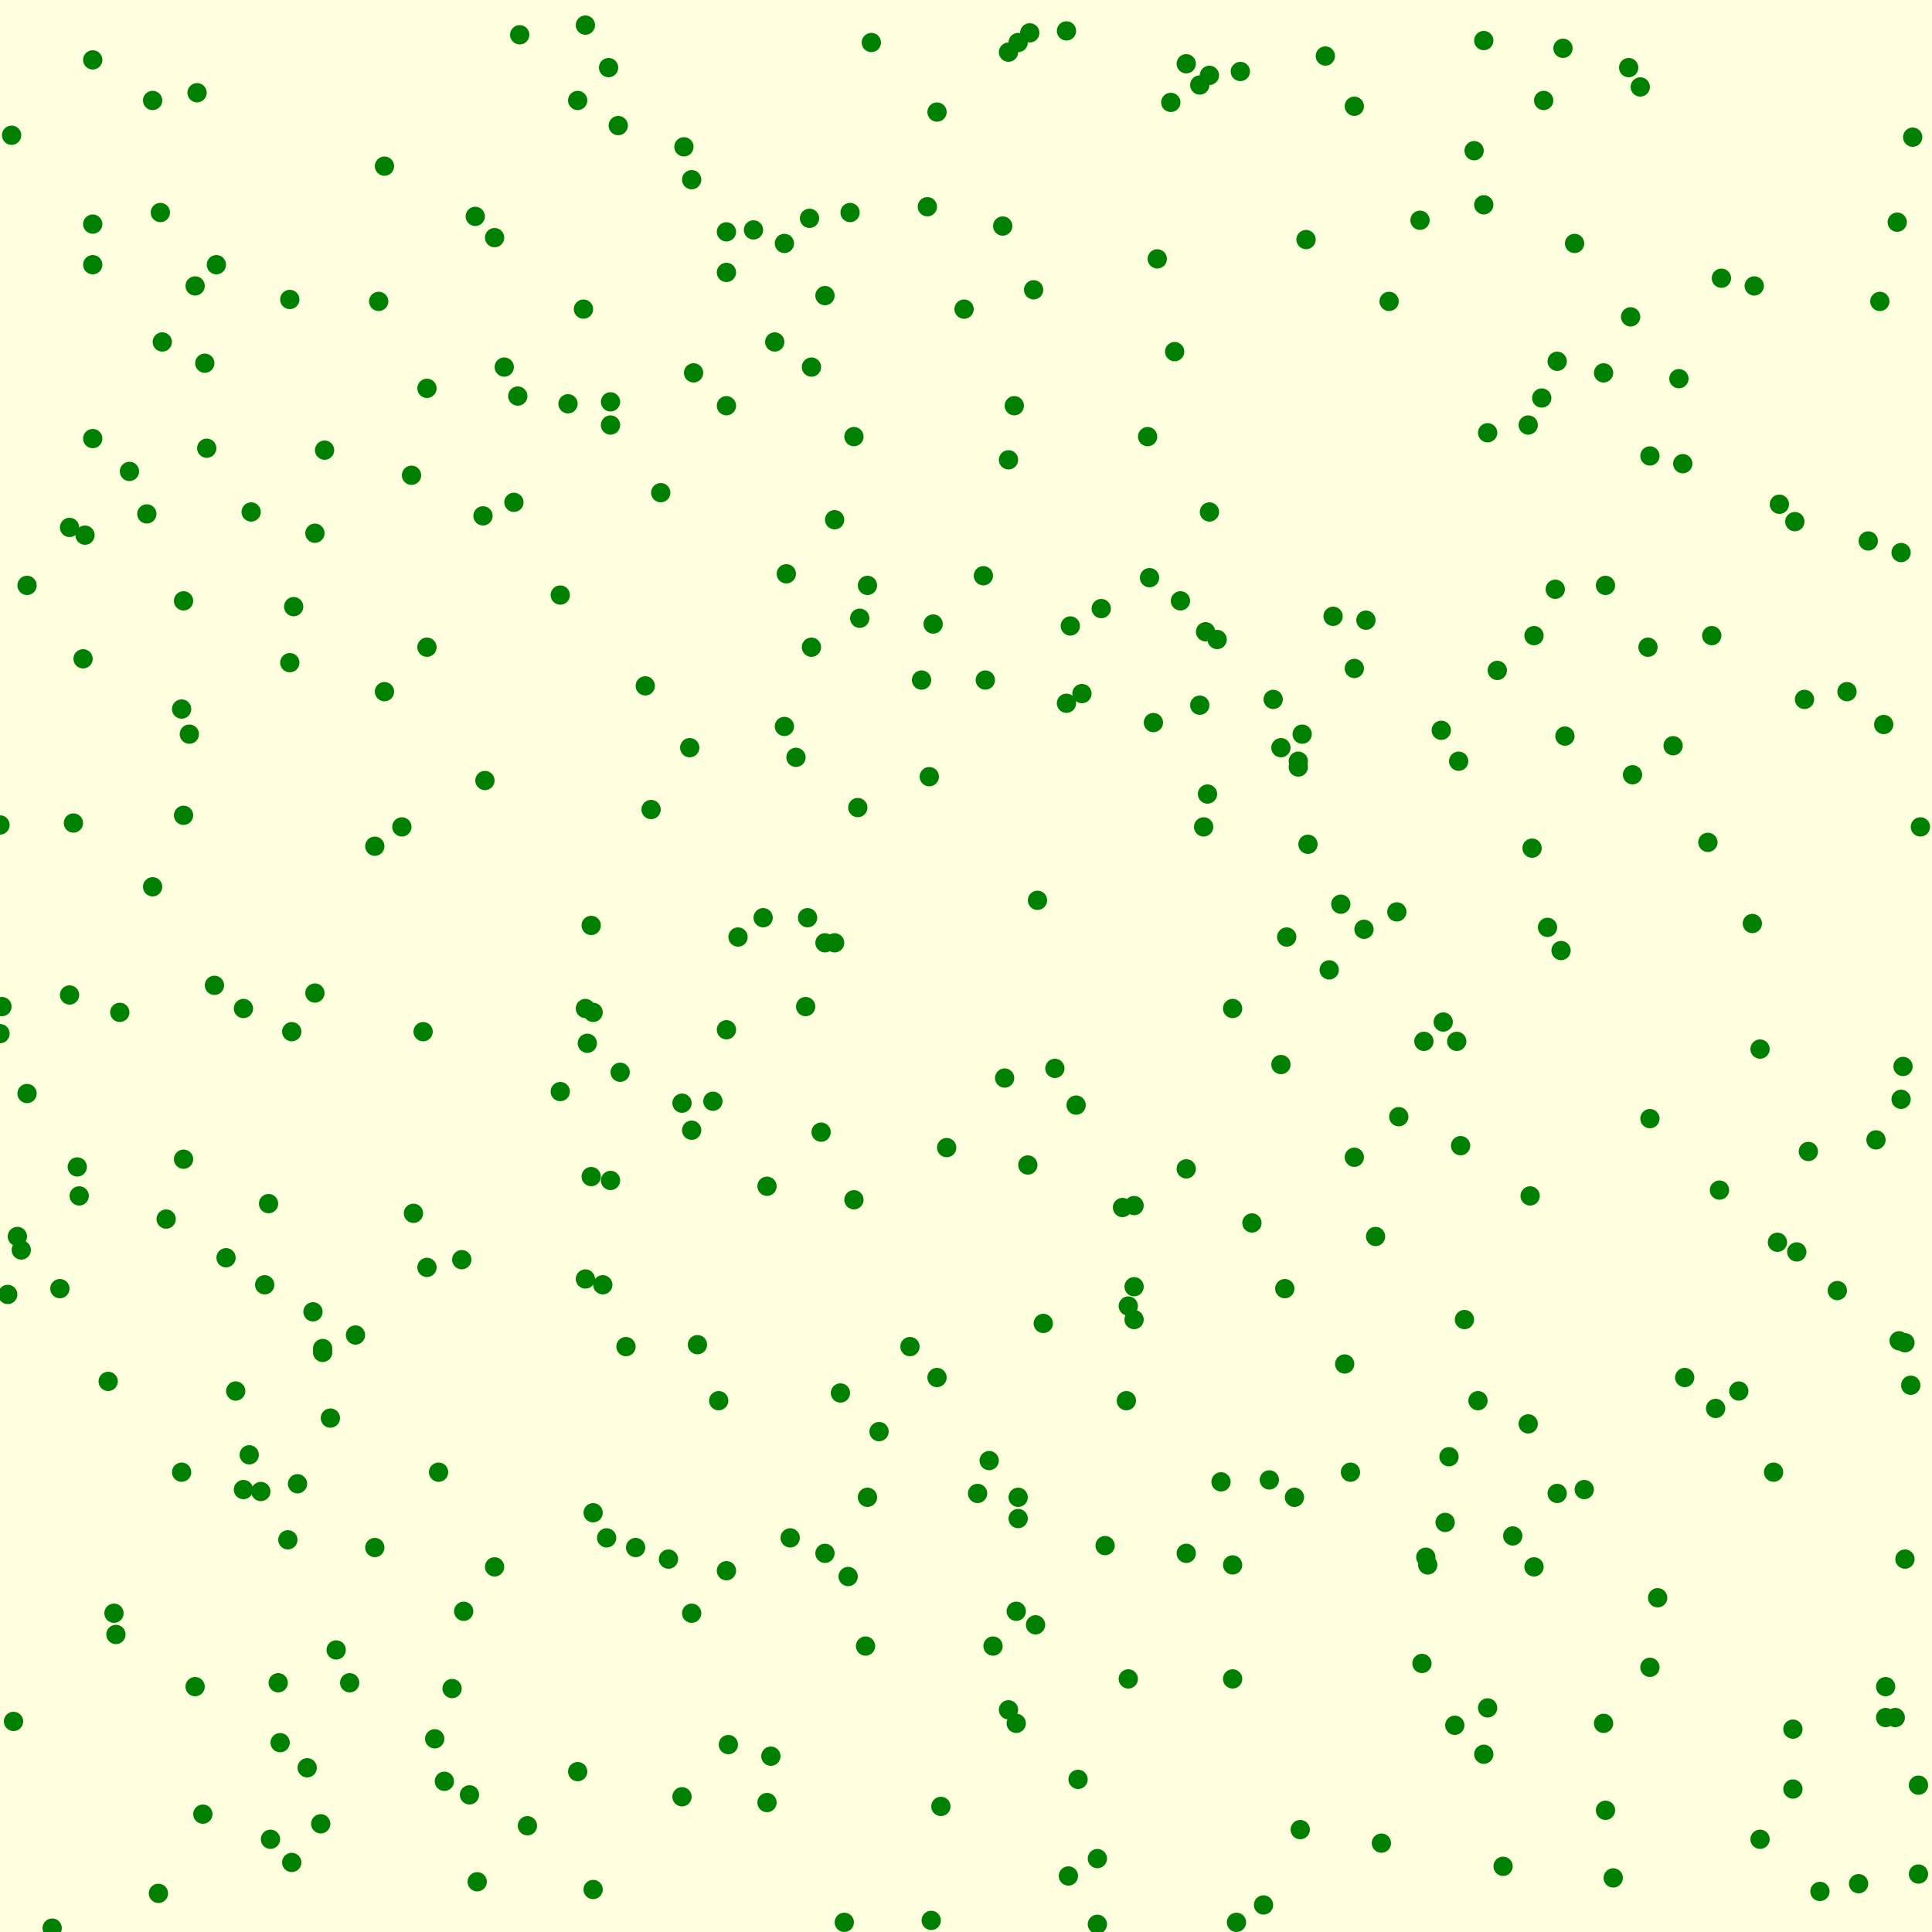 <svg viewBox="0 0 1000 1000" xmlns="http://www.w3.org/2000/svg"><rect x="0" y="0" width="1000" height="1000" fill="lightyellow" stroke="none "/><rect x="0" y="0" width="1000" height="12" fill="none" stroke="none "/><circle cx="442" cy="621" r="5" fill="green" stroke="none" /><circle cx="806" cy="187" r="5" fill="green" stroke="none" /><circle cx="376" cy="141" r="5" fill="green" stroke="none" /><circle cx="512" cy="756" r="5" fill="green" stroke="none" /><circle cx="306" cy="479" r="5" fill="green" stroke="none" /><circle cx="688" cy="502" r="5" fill="green" stroke="none" /><circle cx="884" cy="436" r="5" fill="green" stroke="none" /><circle cx="911" cy="952" r="5" fill="green" stroke="none" /><circle cx="372" cy="725" r="5" fill="green" stroke="none" /><circle cx="971" cy="590" r="5" fill="green" stroke="none" /><circle cx="699" cy="762" r="5" fill="green" stroke="none" /><circle cx="162" cy="679" r="5" fill="green" stroke="none" /><circle cx="6" cy="70" r="5" fill="green" stroke="none" /><circle cx="509" cy="298" r="5" fill="green" stroke="none" /><circle cx="983" cy="694" r="5" fill="green" stroke="none" /><circle cx="412" cy="392" r="5" fill="green" stroke="none" /><circle cx="167" cy="698" r="5" fill="green" stroke="none" /><circle cx="907" cy="478" r="5" fill="green" stroke="none" /><circle cx="48" cy="31" r="5" fill="green" stroke="none" /><circle cx="989" cy="717" r="5" fill="green" stroke="none" /><circle cx="129" cy="753" r="5" fill="green" stroke="none" /><circle cx="101" cy="148" r="5" fill="green" stroke="none" /><circle cx="451" cy="22" r="5" fill="green" stroke="none" /><circle cx="261" cy="190" r="5" fill="green" stroke="none" /><circle cx="56" cy="715" r="5" fill="green" stroke="none" /><circle cx="663" cy="387" r="5" fill="green" stroke="none" /><circle cx="67" cy="244" r="5" fill="green" stroke="none" /><circle cx="625" cy="411" r="5" fill="green" stroke="none" /><circle cx="163" cy="514" r="5" fill="green" stroke="none" /><circle cx="670" cy="775" r="5" fill="green" stroke="none" /><circle cx="831" cy="303" r="5" fill="green" stroke="none" /><circle cx="770" cy="224" r="5" fill="green" stroke="none" /><circle cx="418" cy="475" r="5" fill="green" stroke="none" /><circle cx="316" cy="208" r="5" fill="green" stroke="none" /><circle cx="724" cy="578" r="5" fill="green" stroke="none" /><circle cx="76" cy="266" r="5" fill="green" stroke="none" /><circle cx="290" cy="308" r="5" fill="green" stroke="none" /><circle cx="853" cy="335" r="5" fill="green" stroke="none" /><circle cx="357" cy="387" r="5" fill="green" stroke="none" /><circle cx="735" cy="114" r="5" fill="green" stroke="none" /><circle cx="985" cy="552" r="5" fill="green" stroke="none" /><circle cx="126" cy="522" r="5" fill="green" stroke="none" /><circle cx="520" cy="558" r="5" fill="green" stroke="none" /><circle cx="126" cy="771" r="5" fill="green" stroke="none" /><circle cx="540" cy="685" r="5" fill="green" stroke="none" /><circle cx="240" cy="834" r="5" fill="green" stroke="none" /><circle cx="168" cy="233" r="5" fill="green" stroke="none" /><circle cx="756" cy="593" r="5" fill="green" stroke="none" /><circle cx="440" cy="110" r="5" fill="green" stroke="none" /><circle cx="793" cy="439" r="5" fill="green" stroke="none" /><circle cx="677" cy="437" r="5" fill="green" stroke="none" /><circle cx="632" cy="767" r="5" fill="green" stroke="none" /><circle cx="4" cy="670" r="5" fill="green" stroke="none" /><circle cx="306" cy="609" r="5" fill="green" stroke="none" /><circle cx="273" cy="945" r="5" fill="green" stroke="none" /><circle cx="490" cy="594" r="5" fill="green" stroke="none" /><circle cx="801" cy="480" r="5" fill="green" stroke="none" /><circle cx="448" cy="852" r="5" fill="green" stroke="none" /><circle cx="251" cy="404" r="5" fill="green" stroke="none" /><circle cx="239" cy="652" r="5" fill="green" stroke="none" /><circle cx="755" cy="394" r="5" fill="green" stroke="none" /><circle cx="783" cy="795" r="5" fill="green" stroke="none" /><circle cx="14" cy="566" r="5" fill="green" stroke="none" /><circle cx="485" cy="58" r="5" fill="green" stroke="none" /><circle cx="135" cy="772" r="5" fill="green" stroke="none" /><circle cx="417" cy="521" r="5" fill="green" stroke="none" /><circle cx="552" cy="16" r="5" fill="green" stroke="none" /><circle cx="930" cy="648" r="5" fill="green" stroke="none" /><circle cx="302" cy="160" r="5" fill="green" stroke="none" /><circle cx="199" cy="358" r="5" fill="green" stroke="none" /><circle cx="831" cy="937" r="5" fill="green" stroke="none" /><circle cx="307" cy="524" r="5" fill="green" stroke="none" /><circle cx="568" cy="962" r="5" fill="green" stroke="none" /><circle cx="754" cy="539" r="5" fill="green" stroke="none" /><circle cx="890" cy="616" r="5" fill="green" stroke="none" /><circle cx="86" cy="631" r="5" fill="green" stroke="none" /><circle cx="439" cy="816" r="5" fill="green" stroke="none" /><circle cx="820" cy="771" r="5" fill="green" stroke="none" /><circle cx="994" cy="428" r="5" fill="green" stroke="none" /><circle cx="303" cy="662" r="5" fill="green" stroke="none" /><circle cx="444" cy="418" r="5" fill="green" stroke="none" /><circle cx="79" cy="459" r="5" fill="green" stroke="none" /><circle cx="307" cy="783" r="5" fill="green" stroke="none" /><circle cx="40" cy="604" r="5" fill="green" stroke="none" /><circle cx="31" cy="667" r="5" fill="green" stroke="none" /><circle cx="102" cy="48" r="5" fill="green" stroke="none" /><circle cx="510" cy="352" r="5" fill="green" stroke="none" /><circle cx="397" cy="933" r="5" fill="green" stroke="none" /><circle cx="83" cy="110" r="5" fill="green" stroke="none" /><circle cx="584" cy="869" r="5" fill="green" stroke="none" /><circle cx="395" cy="475" r="5" fill="green" stroke="none" /><circle cx="554" cy="324" r="5" fill="green" stroke="none" /><circle cx="936" cy="596" r="5" fill="green" stroke="none" /><circle cx="975" cy="375" r="5" fill="green" stroke="none" /><circle cx="973" cy="156" r="5" fill="green" stroke="none" /><circle cx="250" cy="267" r="5" fill="green" stroke="none" /><circle cx="41" cy="619" r="5" fill="green" stroke="none" /><circle cx="480" cy="107" r="5" fill="green" stroke="none" /><circle cx="9" cy="640" r="5" fill="green" stroke="none" /><circle cx="648" cy="633" r="5" fill="green" stroke="none" /><circle cx="583" cy="725" r="5" fill="green" stroke="none" /><circle cx="666" cy="485" r="5" fill="green" stroke="none" /><circle cx="557" cy="572" r="5" fill="green" stroke="none" /><circle cx="406" cy="376" r="5" fill="green" stroke="none" /><circle cx="794" cy="329" r="5" fill="green" stroke="none" /><circle cx="522" cy="238" r="5" fill="green" stroke="none" /><circle cx="214" cy="628" r="5" fill="green" stroke="none" /><circle cx="337" cy="419" r="5" fill="green" stroke="none" /><circle cx="587" cy="683" r="5" fill="green" stroke="none" /><circle cx="208" cy="428" r="5" fill="green" stroke="none" /><circle cx="986" cy="695" r="5" fill="green" stroke="none" /><circle cx="608" cy="182" r="5" fill="green" stroke="none" /><circle cx="163" cy="276" r="5" fill="green" stroke="none" /><circle cx="849" cy="45" r="5" fill="green" stroke="none" /><circle cx="299" cy="52" r="5" fill="green" stroke="none" /><circle cx="409" cy="796" r="5" fill="green" stroke="none" /><circle cx="256" cy="123" r="5" fill="green" stroke="none" /><circle cx="294" cy="209" r="5" fill="green" stroke="none" /><circle cx="514" cy="852" r="5" fill="green" stroke="none" /><circle cx="359" cy="193" r="5" fill="green" stroke="none" /><circle cx="690" cy="319" r="5" fill="green" stroke="none" /><circle cx="455" cy="741" r="5" fill="green" stroke="none" /><circle cx="768" cy="908" r="5" fill="green" stroke="none" /><circle cx="194" cy="438" r="5" fill="green" stroke="none" /><circle cx="1" cy="521" r="5" fill="green" stroke="none" /><circle cx="891" cy="144" r="5" fill="green" stroke="none" /><circle cx="194" cy="801" r="5" fill="green" stroke="none" /><circle cx="506" cy="773" r="5" fill="green" stroke="none" /><circle cx="304" cy="540" r="5" fill="green" stroke="none" /><circle cx="82" cy="980" r="5" fill="green" stroke="none" /><circle cx="60" cy="846" r="5" fill="green" stroke="none" /><circle cx="532" cy="603" r="5" fill="green" stroke="none" /><circle cx="758" cy="683" r="5" fill="green" stroke="none" /><circle cx="150" cy="155" r="5" fill="green" stroke="none" /><circle cx="107" cy="232" r="5" fill="green" stroke="none" /><circle cx="145" cy="902" r="5" fill="green" stroke="none" /><circle cx="558" cy="921" r="5" fill="green" stroke="none" /><circle cx="581" cy="625" r="5" fill="green" stroke="none" /><circle cx="611" cy="311" r="5" fill="green" stroke="none" /><circle cx="701" cy="346" r="5" fill="green" stroke="none" /><circle cx="112" cy="137" r="5" fill="green" stroke="none" /><circle cx="572" cy="800" r="5" fill="green" stroke="none" /><circle cx="268" cy="205" r="5" fill="green" stroke="none" /><circle cx="599" cy="134" r="5" fill="green" stroke="none" /><circle cx="888" cy="729" r="5" fill="green" stroke="none" /><circle cx="794" cy="811" r="5" fill="green" stroke="none" /><circle cx="843" cy="35" r="5" fill="green" stroke="none" /><circle cx="768" cy="21" r="5" fill="green" stroke="none" /><circle cx="149" cy="797" r="5" fill="green" stroke="none" /><circle cx="900" cy="720" r="5" fill="green" stroke="none" /><circle cx="770" cy="884" r="5" fill="green" stroke="none" /><circle cx="299" cy="917" r="5" fill="green" stroke="none" /><circle cx="597" cy="374" r="5" fill="green" stroke="none" /><circle cx="95" cy="311" r="5" fill="green" stroke="none" /><circle cx="911" cy="543" r="5" fill="green" stroke="none" /><circle cx="221" cy="201" r="5" fill="green" stroke="none" /><circle cx="184" cy="691" r="5" fill="green" stroke="none" /><circle cx="154" cy="768" r="5" fill="green" stroke="none" /><circle cx="654" cy="986" r="5" fill="green" stroke="none" /><circle cx="584" cy="676" r="5" fill="green" stroke="none" /><circle cx="858" cy="827" r="5" fill="green" stroke="none" /><circle cx="369" cy="570" r="5" fill="green" stroke="none" /><circle cx="844" cy="164" r="5" fill="green" stroke="none" /><circle cx="536" cy="841" r="5" fill="green" stroke="none" /><circle cx="738" cy="806" r="5" fill="green" stroke="none" /><circle cx="921" cy="261" r="5" fill="green" stroke="none" /><circle cx="353" cy="571" r="5" fill="green" stroke="none" /><circle cx="587" cy="666" r="5" fill="green" stroke="none" /><circle cx="256" cy="811" r="5" fill="green" stroke="none" /><circle cx="854" cy="236" r="5" fill="green" stroke="none" /><circle cx="346" cy="807" r="5" fill="green" stroke="none" /><circle cx="307" cy="978" r="5" fill="green" stroke="none" /><circle cx="623" cy="428" r="5" fill="green" stroke="none" /><circle cx="990" cy="71" r="5" fill="green" stroke="none" /><circle cx="151" cy="964" r="5" fill="green" stroke="none" /><circle cx="435" cy="721" r="5" fill="green" stroke="none" /><circle cx="420" cy="335" r="5" fill="green" stroke="none" /><circle cx="320" cy="65" r="5" fill="green" stroke="none" /><circle cx="38" cy="426" r="5" fill="green" stroke="none" /><circle cx="659" cy="362" r="5" fill="green" stroke="none" /><circle cx="886" cy="329" r="5" fill="green" stroke="none" /><circle cx="151" cy="534" r="5" fill="green" stroke="none" /><circle cx="810" cy="381" r="5" fill="green" stroke="none" /><circle cx="449" cy="303" r="5" fill="green" stroke="none" /><circle cx="526" cy="834" r="5" fill="green" stroke="none" /><circle cx="525" cy="210" r="5" fill="green" stroke="none" /><circle cx="830" cy="193" r="5" fill="green" stroke="none" /><circle cx="219" cy="534" r="5" fill="green" stroke="none" /><circle cx="354" cy="76" r="5" fill="green" stroke="none" /><circle cx="290" cy="565" r="5" fill="green" stroke="none" /><circle cx="48" cy="227" r="5" fill="green" stroke="none" /><circle cx="747" cy="529" r="5" fill="green" stroke="none" /><circle cx="390" cy="119" r="5" fill="green" stroke="none" /><circle cx="673" cy="947" r="5" fill="green" stroke="none" /><circle cx="167" cy="700" r="5" fill="green" stroke="none" /><circle cx="535" cy="150" r="5" fill="green" stroke="none" /><circle cx="174" cy="854" r="5" fill="green" stroke="none" /><circle cx="765" cy="725" r="5" fill="green" stroke="none" /><circle cx="706" cy="481" r="5" fill="green" stroke="none" /><circle cx="358" cy="93" r="5" fill="green" stroke="none" /><circle cx="707" cy="321" r="5" fill="green" stroke="none" /><circle cx="43" cy="341" r="5" fill="green" stroke="none" /><circle cx="553" cy="971" r="5" fill="green" stroke="none" /><circle cx="105" cy="939" r="5" fill="green" stroke="none" /><circle cx="94" cy="367" r="5" fill="green" stroke="none" /><circle cx="809" cy="25" r="5" fill="green" stroke="none" /><circle cx="159" cy="915" r="5" fill="green" stroke="none" /><circle cx="152" cy="314" r="5" fill="green" stroke="none" /><circle cx="471" cy="697" r="5" fill="green" stroke="none" /><circle cx="221" cy="335" r="5" fill="green" stroke="none" /><circle cx="976" cy="889" r="5" fill="green" stroke="none" /><circle cx="918" cy="762" r="5" fill="green" stroke="none" /><circle cx="871" cy="240" r="5" fill="green" stroke="none" /><circle cx="199" cy="86" r="5" fill="green" stroke="none" /><circle cx="527" cy="786" r="5" fill="green" stroke="none" /><circle cx="36" cy="515" r="5" fill="green" stroke="none" /><circle cx="316" cy="611" r="5" fill="green" stroke="none" /><circle cx="934" cy="362" r="5" fill="green" stroke="none" /><circle cx="665" cy="667" r="5" fill="green" stroke="none" /><circle cx="993" cy="970" r="5" fill="green" stroke="none" /><circle cx="672" cy="397" r="5" fill="green" stroke="none" /><circle cx="481" cy="402" r="5" fill="green" stroke="none" /><circle cx="830" cy="892" r="5" fill="green" stroke="none" /><circle cx="377" cy="903" r="5" fill="green" stroke="none" /><circle cx="674" cy="380" r="5" fill="green" stroke="none" /><circle cx="376" cy="210" r="5" fill="green" stroke="none" /><circle cx="0" cy="535" r="5" fill="green" stroke="none" /><circle cx="334" cy="355" r="5" fill="green" stroke="none" /><circle cx="928" cy="895" r="5" fill="green" stroke="none" /><circle cx="213" cy="246" r="5" fill="green" stroke="none" /><circle cx="976" cy="873" r="5" fill="green" stroke="none" /><circle cx="427" cy="488" r="5" fill="green" stroke="none" /><circle cx="247" cy="974" r="5" fill="green" stroke="none" /><circle cx="519" cy="117" r="5" fill="green" stroke="none" /><circle cx="137" cy="665" r="5" fill="green" stroke="none" /><circle cx="614" cy="804" r="5" fill="green" stroke="none" /><circle cx="986" cy="807" r="5" fill="green" stroke="none" /><circle cx="982" cy="115" r="5" fill="green" stroke="none" /><circle cx="48" cy="116" r="5" fill="green" stroke="none" /><circle cx="95" cy="600" r="5" fill="green" stroke="none" /><circle cx="482" cy="994" r="5" fill="green" stroke="none" /><circle cx="719" cy="156" r="5" fill="green" stroke="none" /><circle cx="594" cy="226" r="5" fill="green" stroke="none" /><circle cx="130" cy="265" r="5" fill="green" stroke="none" /><circle cx="626" cy="265" r="5" fill="green" stroke="none" /><circle cx="723" cy="472" r="5" fill="green" stroke="none" /><circle cx="324" cy="697" r="5" fill="green" stroke="none" /><circle cx="798" cy="206" r="5" fill="green" stroke="none" /><circle cx="139" cy="623" r="5" fill="green" stroke="none" /><circle cx="316" cy="220" r="5" fill="green" stroke="none" /><circle cx="686" cy="29" r="5" fill="green" stroke="none" /><circle cx="376" cy="120" r="5" fill="green" stroke="none" /><circle cx="621" cy="44" r="5" fill="green" stroke="none" /><circle cx="353" cy="930" r="5" fill="green" stroke="none" /><circle cx="951" cy="668" r="5" fill="green" stroke="none" /><circle cx="397" cy="614" r="5" fill="green" stroke="none" /><circle cx="477" cy="352" r="5" fill="green" stroke="none" /><circle cx="920" cy="643" r="5" fill="green" stroke="none" /><circle cx="487" cy="935" r="5" fill="green" stroke="none" /><circle cx="962" cy="975" r="5" fill="green" stroke="none" /><circle cx="908" cy="148" r="5" fill="green" stroke="none" /><circle cx="234" cy="874" r="5" fill="green" stroke="none" /><circle cx="44" cy="277" r="5" fill="green" stroke="none" /><circle cx="872" cy="713" r="5" fill="green" stroke="none" /><circle cx="7" cy="891" r="5" fill="green" stroke="none" /><circle cx="225" cy="900" r="5" fill="green" stroke="none" /><circle cx="27" cy="998" r="5" fill="green" stroke="none" /><circle cx="101" cy="873" r="5" fill="green" stroke="none" /><circle cx="854" cy="863" r="5" fill="green" stroke="none" /><circle cx="329" cy="801" r="5" fill="green" stroke="none" /><circle cx="321" cy="555" r="5" fill="green" stroke="none" /><circle cx="763" cy="78" r="5" fill="green" stroke="none" /><circle cx="737" cy="539" r="5" fill="green" stroke="none" /><circle cx="701" cy="599" r="5" fill="green" stroke="none" /><circle cx="527" cy="775" r="5" fill="green" stroke="none" /><circle cx="48" cy="137" r="5" fill="green" stroke="none" /><circle cx="243" cy="929" r="5" fill="green" stroke="none" /><circle cx="358" cy="835" r="5" fill="green" stroke="none" /><circle cx="694" cy="468" r="5" fill="green" stroke="none" /><circle cx="748" cy="788" r="5" fill="green" stroke="none" /><circle cx="420" cy="190" r="5" fill="green" stroke="none" /><circle cx="483" cy="323" r="5" fill="green" stroke="none" /><circle cx="376" cy="813" r="5" fill="green" stroke="none" /><circle cx="805" cy="305" r="5" fill="green" stroke="none" /><circle cx="303" cy="13" r="5" fill="green" stroke="none" /><circle cx="942" cy="979" r="5" fill="green" stroke="none" /><circle cx="595" cy="299" r="5" fill="green" stroke="none" /><circle cx="568" cy="996" r="5" fill="green" stroke="none" /><circle cx="736" cy="861" r="5" fill="green" stroke="none" /><circle cx="445" cy="320" r="5" fill="green" stroke="none" /><circle cx="407" cy="297" r="5" fill="green" stroke="none" /><circle cx="967" cy="280" r="5" fill="green" stroke="none" /><circle cx="791" cy="737" r="5" fill="green" stroke="none" /><circle cx="79" cy="52" r="5" fill="green" stroke="none" /><circle cx="739" cy="810" r="5" fill="green" stroke="none" /><circle cx="792" cy="619" r="5" fill="green" stroke="none" /><circle cx="485" cy="713" r="5" fill="green" stroke="none" /><circle cx="425" cy="586" r="5" fill="green" stroke="none" /><circle cx="546" cy="553" r="5" fill="green" stroke="none" /><circle cx="663" cy="551" r="5" fill="green" stroke="none" /><circle cx="657" cy="766" r="5" fill="green" stroke="none" /><circle cx="62" cy="524" r="5" fill="green" stroke="none" /><circle cx="928" cy="926" r="5" fill="green" stroke="none" /><circle cx="746" cy="378" r="5" fill="green" stroke="none" /><circle cx="399" cy="909" r="5" fill="green" stroke="none" /><circle cx="750" cy="754" r="5" fill="green" stroke="none" /><circle cx="98" cy="380" r="5" fill="green" stroke="none" /><circle cx="314" cy="796" r="5" fill="green" stroke="none" /><circle cx="835" cy="972" r="5" fill="green" stroke="none" /><circle cx="570" cy="315" r="5" fill="green" stroke="none" /><circle cx="672" cy="394" r="5" fill="green" stroke="none" /><circle cx="122" cy="720" r="5" fill="green" stroke="none" /><circle cx="712" cy="640" r="5" fill="green" stroke="none" /><circle cx="768" cy="106" r="5" fill="green" stroke="none" /><circle cx="869" cy="196" r="5" fill="green" stroke="none" /><circle cx="59" cy="835" r="5" fill="green" stroke="none" /><circle cx="642" cy="37" r="5" fill="green" stroke="none" /><circle cx="621" cy="365" r="5" fill="green" stroke="none" /><circle cx="845" cy="401" r="5" fill="green" stroke="none" /><circle cx="806" cy="773" r="5" fill="green" stroke="none" /><circle cx="94" cy="762" r="5" fill="green" stroke="none" /><circle cx="427" cy="804" r="5" fill="green" stroke="none" /><circle cx="150" cy="343" r="5" fill="green" stroke="none" /><circle cx="427" cy="153" r="5" fill="green" stroke="none" /><circle cx="630" cy="331" r="5" fill="green" stroke="none" /><circle cx="106" cy="188" r="5" fill="green" stroke="none" /><circle cx="230" cy="922" r="5" fill="green" stroke="none" /><circle cx="526" cy="892" r="5" fill="green" stroke="none" /><circle cx="587" cy="624" r="5" fill="green" stroke="none" /><circle cx="312" cy="665" r="5" fill="green" stroke="none" /><circle cx="799" cy="52" r="5" fill="green" stroke="none" /><circle cx="111" cy="510" r="5" fill="green" stroke="none" /><circle cx="140" cy="952" r="5" fill="green" stroke="none" /><circle cx="866" cy="386" r="5" fill="green" stroke="none" /><circle cx="778" cy="966" r="5" fill="green" stroke="none" /><circle cx="358" cy="585" r="5" fill="green" stroke="none" /><circle cx="181" cy="871" r="5" fill="green" stroke="none" /><circle cx="696" cy="706" r="5" fill="green" stroke="none" /><circle cx="638" cy="810" r="5" fill="green" stroke="none" /><circle cx="342" cy="255" r="5" fill="green" stroke="none" /><circle cx="95" cy="422" r="5" fill="green" stroke="none" /><circle cx="0" cy="427" r="5" fill="green" stroke="none" /><circle cx="432" cy="269" r="5" fill="green" stroke="none" /><circle cx="406" cy="126" r="5" fill="green" stroke="none" /><circle cx="753" cy="893" r="5" fill="green" stroke="none" /><circle cx="626" cy="39" r="5" fill="green" stroke="none" /><circle cx="638" cy="869" r="5" fill="green" stroke="none" /><circle cx="221" cy="656" r="5" fill="green" stroke="none" /><circle cx="984" cy="569" r="5" fill="green" stroke="none" /><circle cx="533" cy="17" r="5" fill="green" stroke="none" /><circle cx="614" cy="605" r="5" fill="green" stroke="none" /><circle cx="227" cy="762" r="5" fill="green" stroke="none" /><circle cx="815" cy="126" r="5" fill="green" stroke="none" /><circle cx="701" cy="55" r="5" fill="green" stroke="none" /><circle cx="315" cy="35" r="5" fill="green" stroke="none" /><circle cx="791" cy="220" r="5" fill="green" stroke="none" /><circle cx="432" cy="488" r="5" fill="green" stroke="none" /><circle cx="382" cy="485" r="5" fill="green" stroke="none" /><circle cx="552" cy="364" r="5" fill="green" stroke="none" /><circle cx="537" cy="466" r="5" fill="green" stroke="none" /><circle cx="808" cy="492" r="5" fill="green" stroke="none" /><circle cx="715" cy="954" r="5" fill="green" stroke="none" /><circle cx="606" cy="53" r="5" fill="green" stroke="none" /><circle cx="956" cy="358" r="5" fill="green" stroke="none" /><circle cx="361" cy="696" r="5" fill="green" stroke="none" /><circle cx="419" cy="113" r="5" fill="green" stroke="none" /><circle cx="499" cy="160" r="5" fill="green" stroke="none" /><circle cx="638" cy="522" r="5" fill="green" stroke="none" /><circle cx="527" cy="22" r="5" fill="green" stroke="none" /><circle cx="401" cy="177" r="5" fill="green" stroke="none" /><circle cx="640" cy="995" r="5" fill="green" stroke="none" /><circle cx="522" cy="27" r="5" fill="green" stroke="none" /><circle cx="854" cy="579" r="5" fill="green" stroke="none" /><circle cx="303" cy="522" r="5" fill="green" stroke="none" /><circle cx="981" cy="889" r="5" fill="green" stroke="none" /><circle cx="171" cy="734" r="5" fill="green" stroke="none" /><circle cx="624" cy="327" r="5" fill="green" stroke="none" /><circle cx="117" cy="651" r="5" fill="green" stroke="none" /><circle cx="376" cy="533" r="5" fill="green" stroke="none" /><circle cx="614" cy="33" r="5" fill="green" stroke="none" /><circle cx="269" cy="18" r="5" fill="green" stroke="none" /><circle cx="442" cy="226" r="5" fill="green" stroke="none" /><circle cx="775" cy="347" r="5" fill="green" stroke="none" /><circle cx="929" cy="270" r="5" fill="green" stroke="none" /><circle cx="14" cy="303" r="5" fill="green" stroke="none" /><circle cx="266" cy="260" r="5" fill="green" stroke="none" /><circle cx="449" cy="775" r="5" fill="green" stroke="none" /><circle cx="11" cy="647" r="5" fill="green" stroke="none" /><circle cx="84" cy="177" r="5" fill="green" stroke="none" /><circle cx="984" cy="286" r="5" fill="green" stroke="none" /><circle cx="437" cy="995" r="5" fill="green" stroke="none" /><circle cx="560" cy="359" r="5" fill="green" stroke="none" /><circle cx="246" cy="112" r="5" fill="green" stroke="none" /><circle cx="522" cy="885" r="5" fill="green" stroke="none" /><circle cx="166" cy="944" r="5" fill="green" stroke="none" /><circle cx="993" cy="924" r="5" fill="green" stroke="none" /><circle cx="144" cy="871" r="5" fill="green" stroke="none" /><circle cx="196" cy="156" r="5" fill="green" stroke="none" /><circle cx="676" cy="124" r="5" fill="green" stroke="none" /><circle cx="36" cy="273" r="5" fill="green" stroke="none" /></svg>